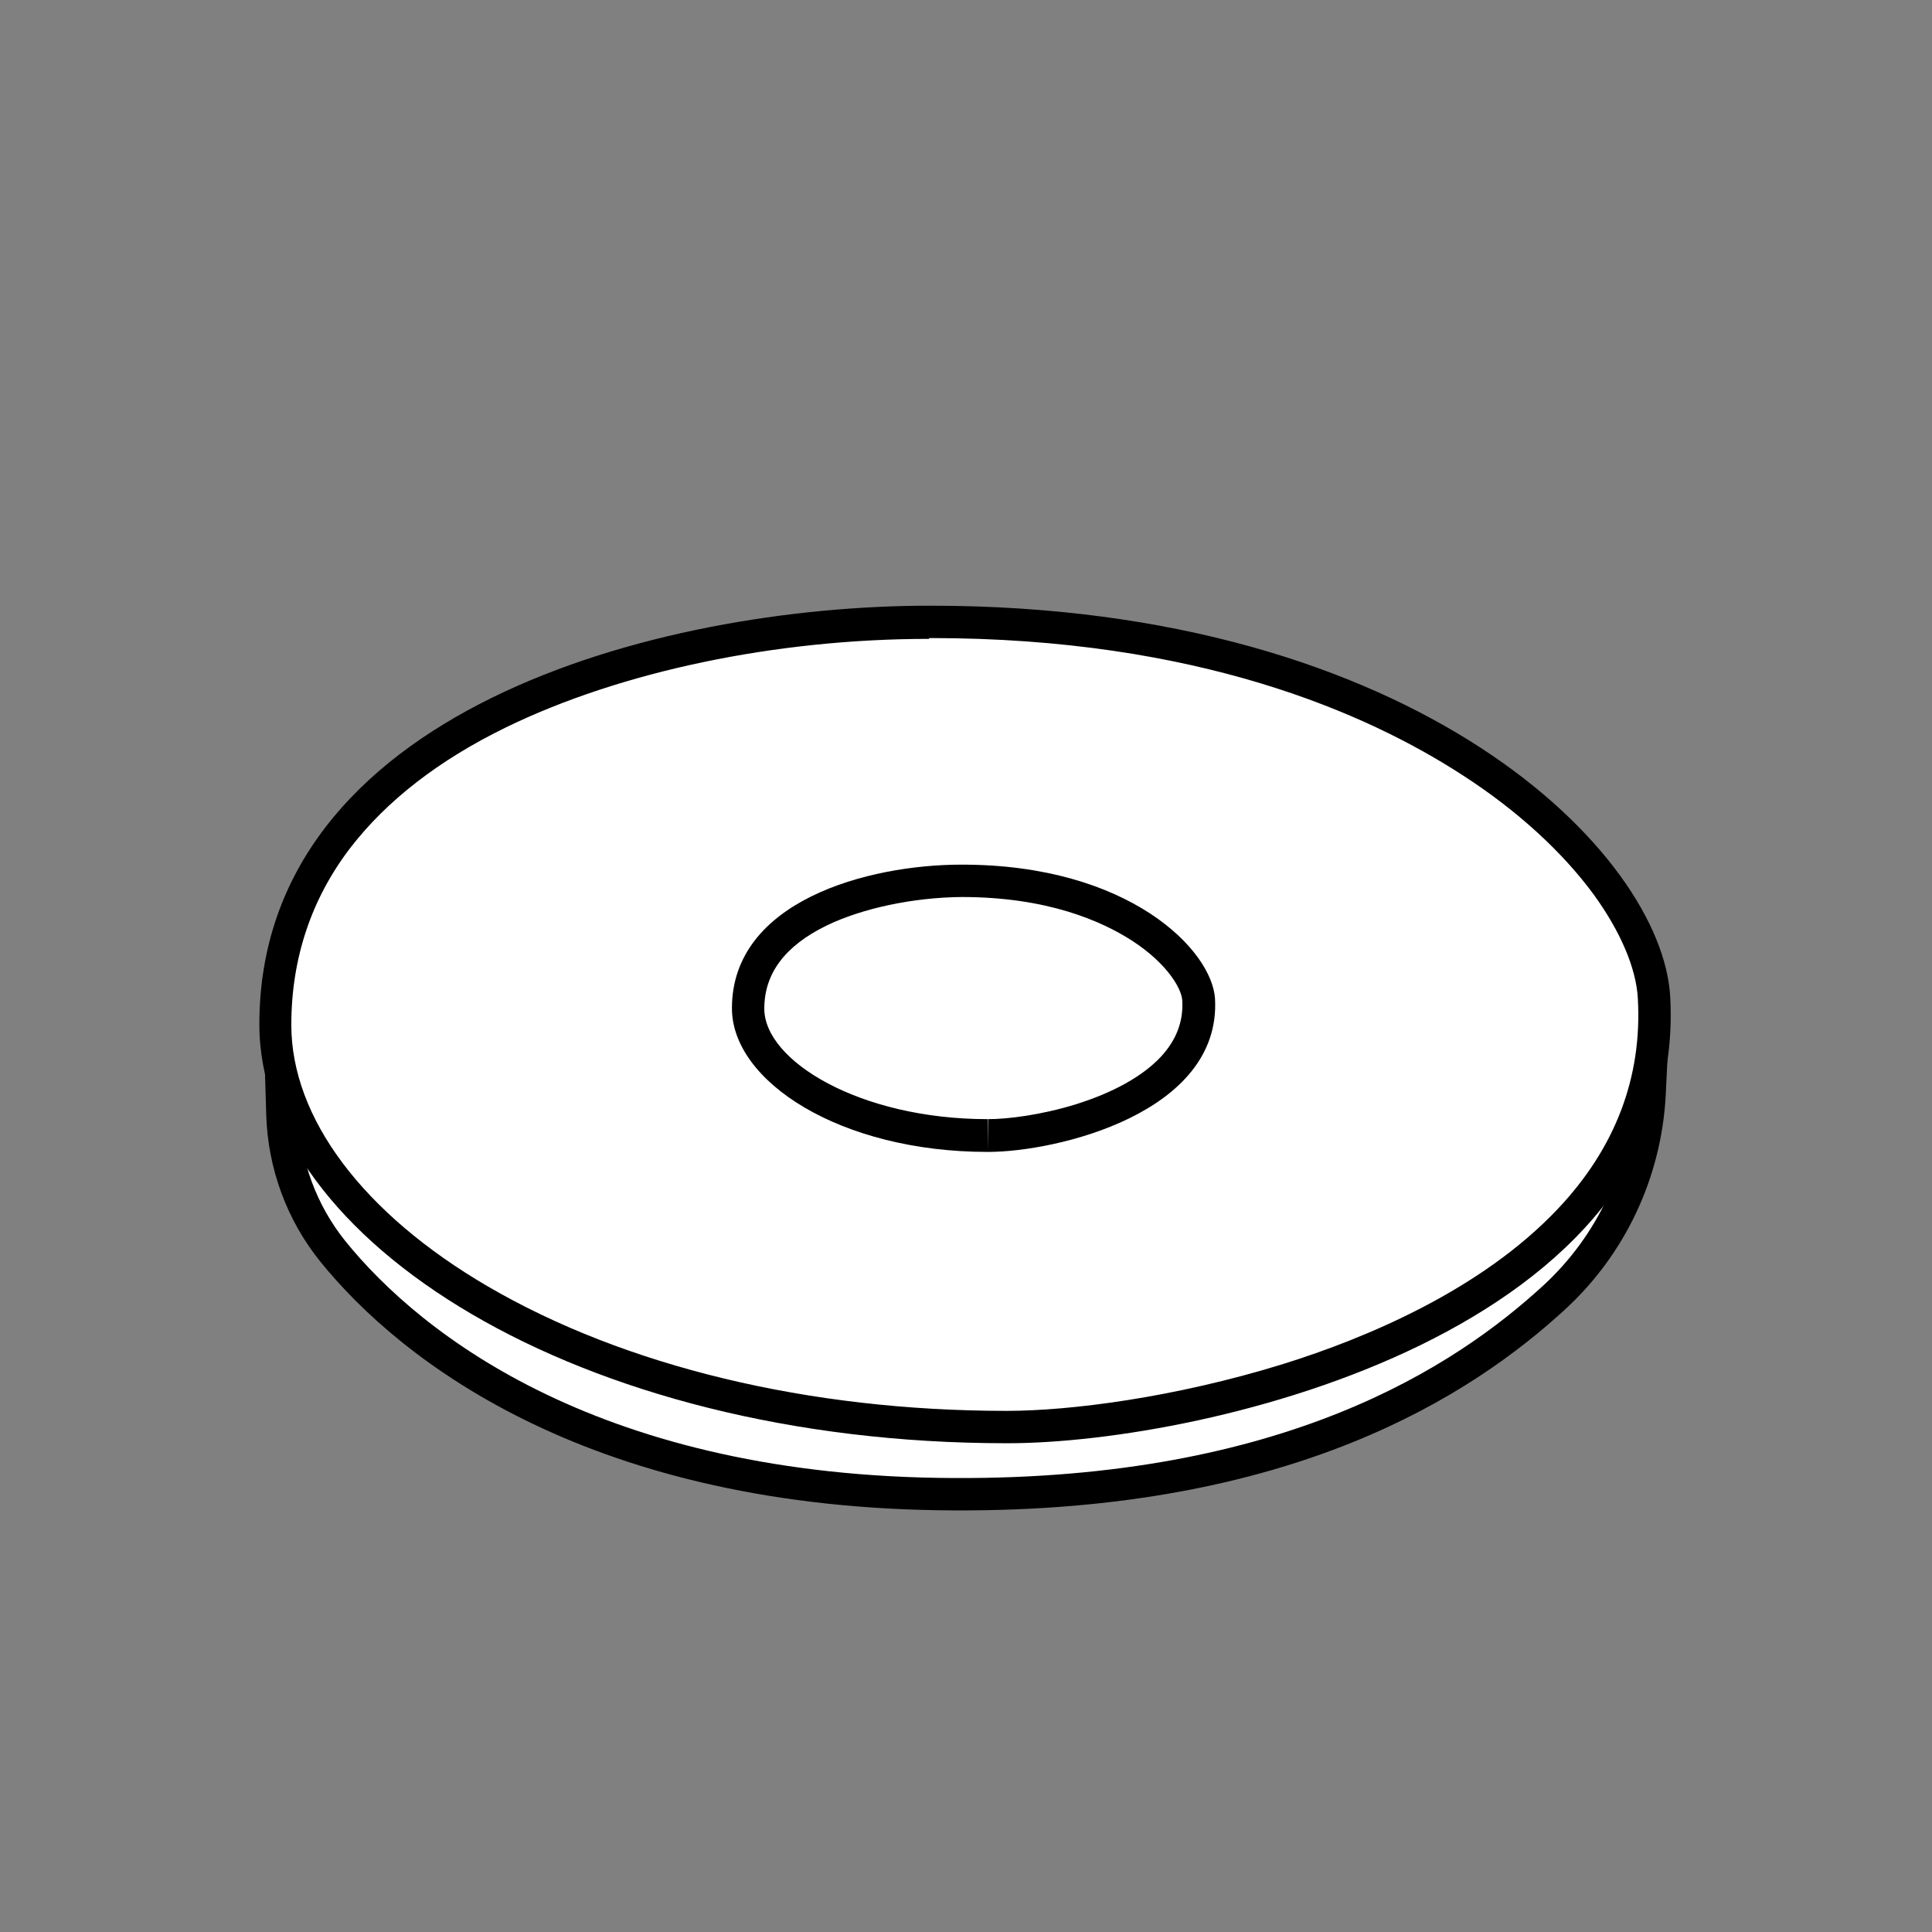 <?xml version="1.0" encoding="utf-8"?>
<!-- Generator: Adobe Illustrator 19.2.1, SVG Export Plug-In . SVG Version: 6.00 Build 0)  -->
<svg version="1.1" id="Layer_1" xmlns="http://www.w3.org/2000/svg" xmlns:xlink="http://www.w3.org/1999/xlink" x="0px" y="0px"
	 viewBox="0 0 477.5 477.5" style="enable-background:new 0 0 477.5 477.5;" xml:space="preserve">
<rect x="0" y="0" width="477.5" height="477.5" fill="#808080" stroke="none"/>
<style type="text/css">
	.st0{fill:#FFFFFF;stroke:#000000;stroke-width:8;stroke-miterlimit:10;}
	.st1{fill:#FFFFFF;}
</style>
<g id="Layer_12">
	<path class="st0" d="M408.7,249.7l-1,20.7c-1,19.2-9.4,37.2-23.5,50.2c-22.5,20.7-65.8,49.1-148.4,48.7
		c-88.1-0.3-134-35.8-153.6-60.1c-7.7-9.6-12-21.4-12.4-33.7l-1-33.6"/>
	<g>
		<path class="st1" d="M248.9,352.7c-49.5,0-95.7-11.2-130.2-31.4c-32.1-18.7-50.5-43.6-50.5-68.1c0-33.2,18.6-59.3,55.3-77.2
			c28.8-14.1,67.6-22.3,106.4-22.3h0.3c66.7,0,109.5,18.9,133.6,34.5c26.4,17.1,44.1,40.1,45.1,58.4c1.1,20.6-5.9,39.1-20.9,55
			c-19.5,20.6-48.5,32.8-69.5,39.4c-27.5,8.6-53.9,11.8-69.4,11.8L248.9,352.7L248.9,352.7z"/>
		<path d="M229.7,157.7L229.7,157.7h0.4c65.7,0,107.7,18.5,131.4,33.9c13.5,8.7,24.7,19,32.4,29.5c6.6,9.1,10.5,18.2,10.9,25.7
			c1.1,19.5-5.6,37-19.8,52c-18.9,20-47.3,31.9-67.8,38.3c-27.1,8.4-53,11.6-68.3,11.6h-0.2c-48.8,0-94.3-11-128.2-30.8
			c-30.8-18-48.5-41.6-48.5-64.6c0-16.5,5-31.3,14.7-43.9c8.9-11.5,21.7-21.5,38.3-29.6c28.3-13.8,66.6-21.9,104.6-21.9
			 M229.8,149.7c-67.5,0-165.7,26.1-165.7,103.5c0,52.9,78.4,103.5,184.7,103.5c0.1,0,0.1,0,0.2,0c49.3,0,168.3-27.9,163.8-110.3
			c-1.9-35.4-62.3-96.7-182.7-96.7C230,149.7,229.9,149.7,229.8,149.7L229.8,149.7z"/>
	</g>
	<g>
		<path d="M237.7,221.7L237.7,221.7L237.7,221.7c21.1,0,34.5,5.9,42.1,10.8c8.8,5.7,12.3,12,12.4,14.8c0.3,5.2-1.5,9.8-5.3,13.9
			c-4.5,4.8-11.7,8.8-20.9,11.7c-8.7,2.7-17,3.7-21.8,3.7v8l-0.1-8c-31.6,0-55.2-14.4-55.2-27.3c0-8.7,5.1-15.5,15.3-20.5
			C213,224.5,225.7,221.8,237.7,221.7 M237.6,213.7c-23.1,0-56.7,9-56.7,35.5c0,18.1,26.8,35.5,63.2,35.5c0,0,0,0,0.1,0
			c16.9,0,57.6-9.6,56.1-37.8c-0.7-12.1-21.3-33.2-62.5-33.2C237.6,213.7,237.6,213.7,237.6,213.7L237.6,213.7z"/>
	</g>
</g>
</svg>
